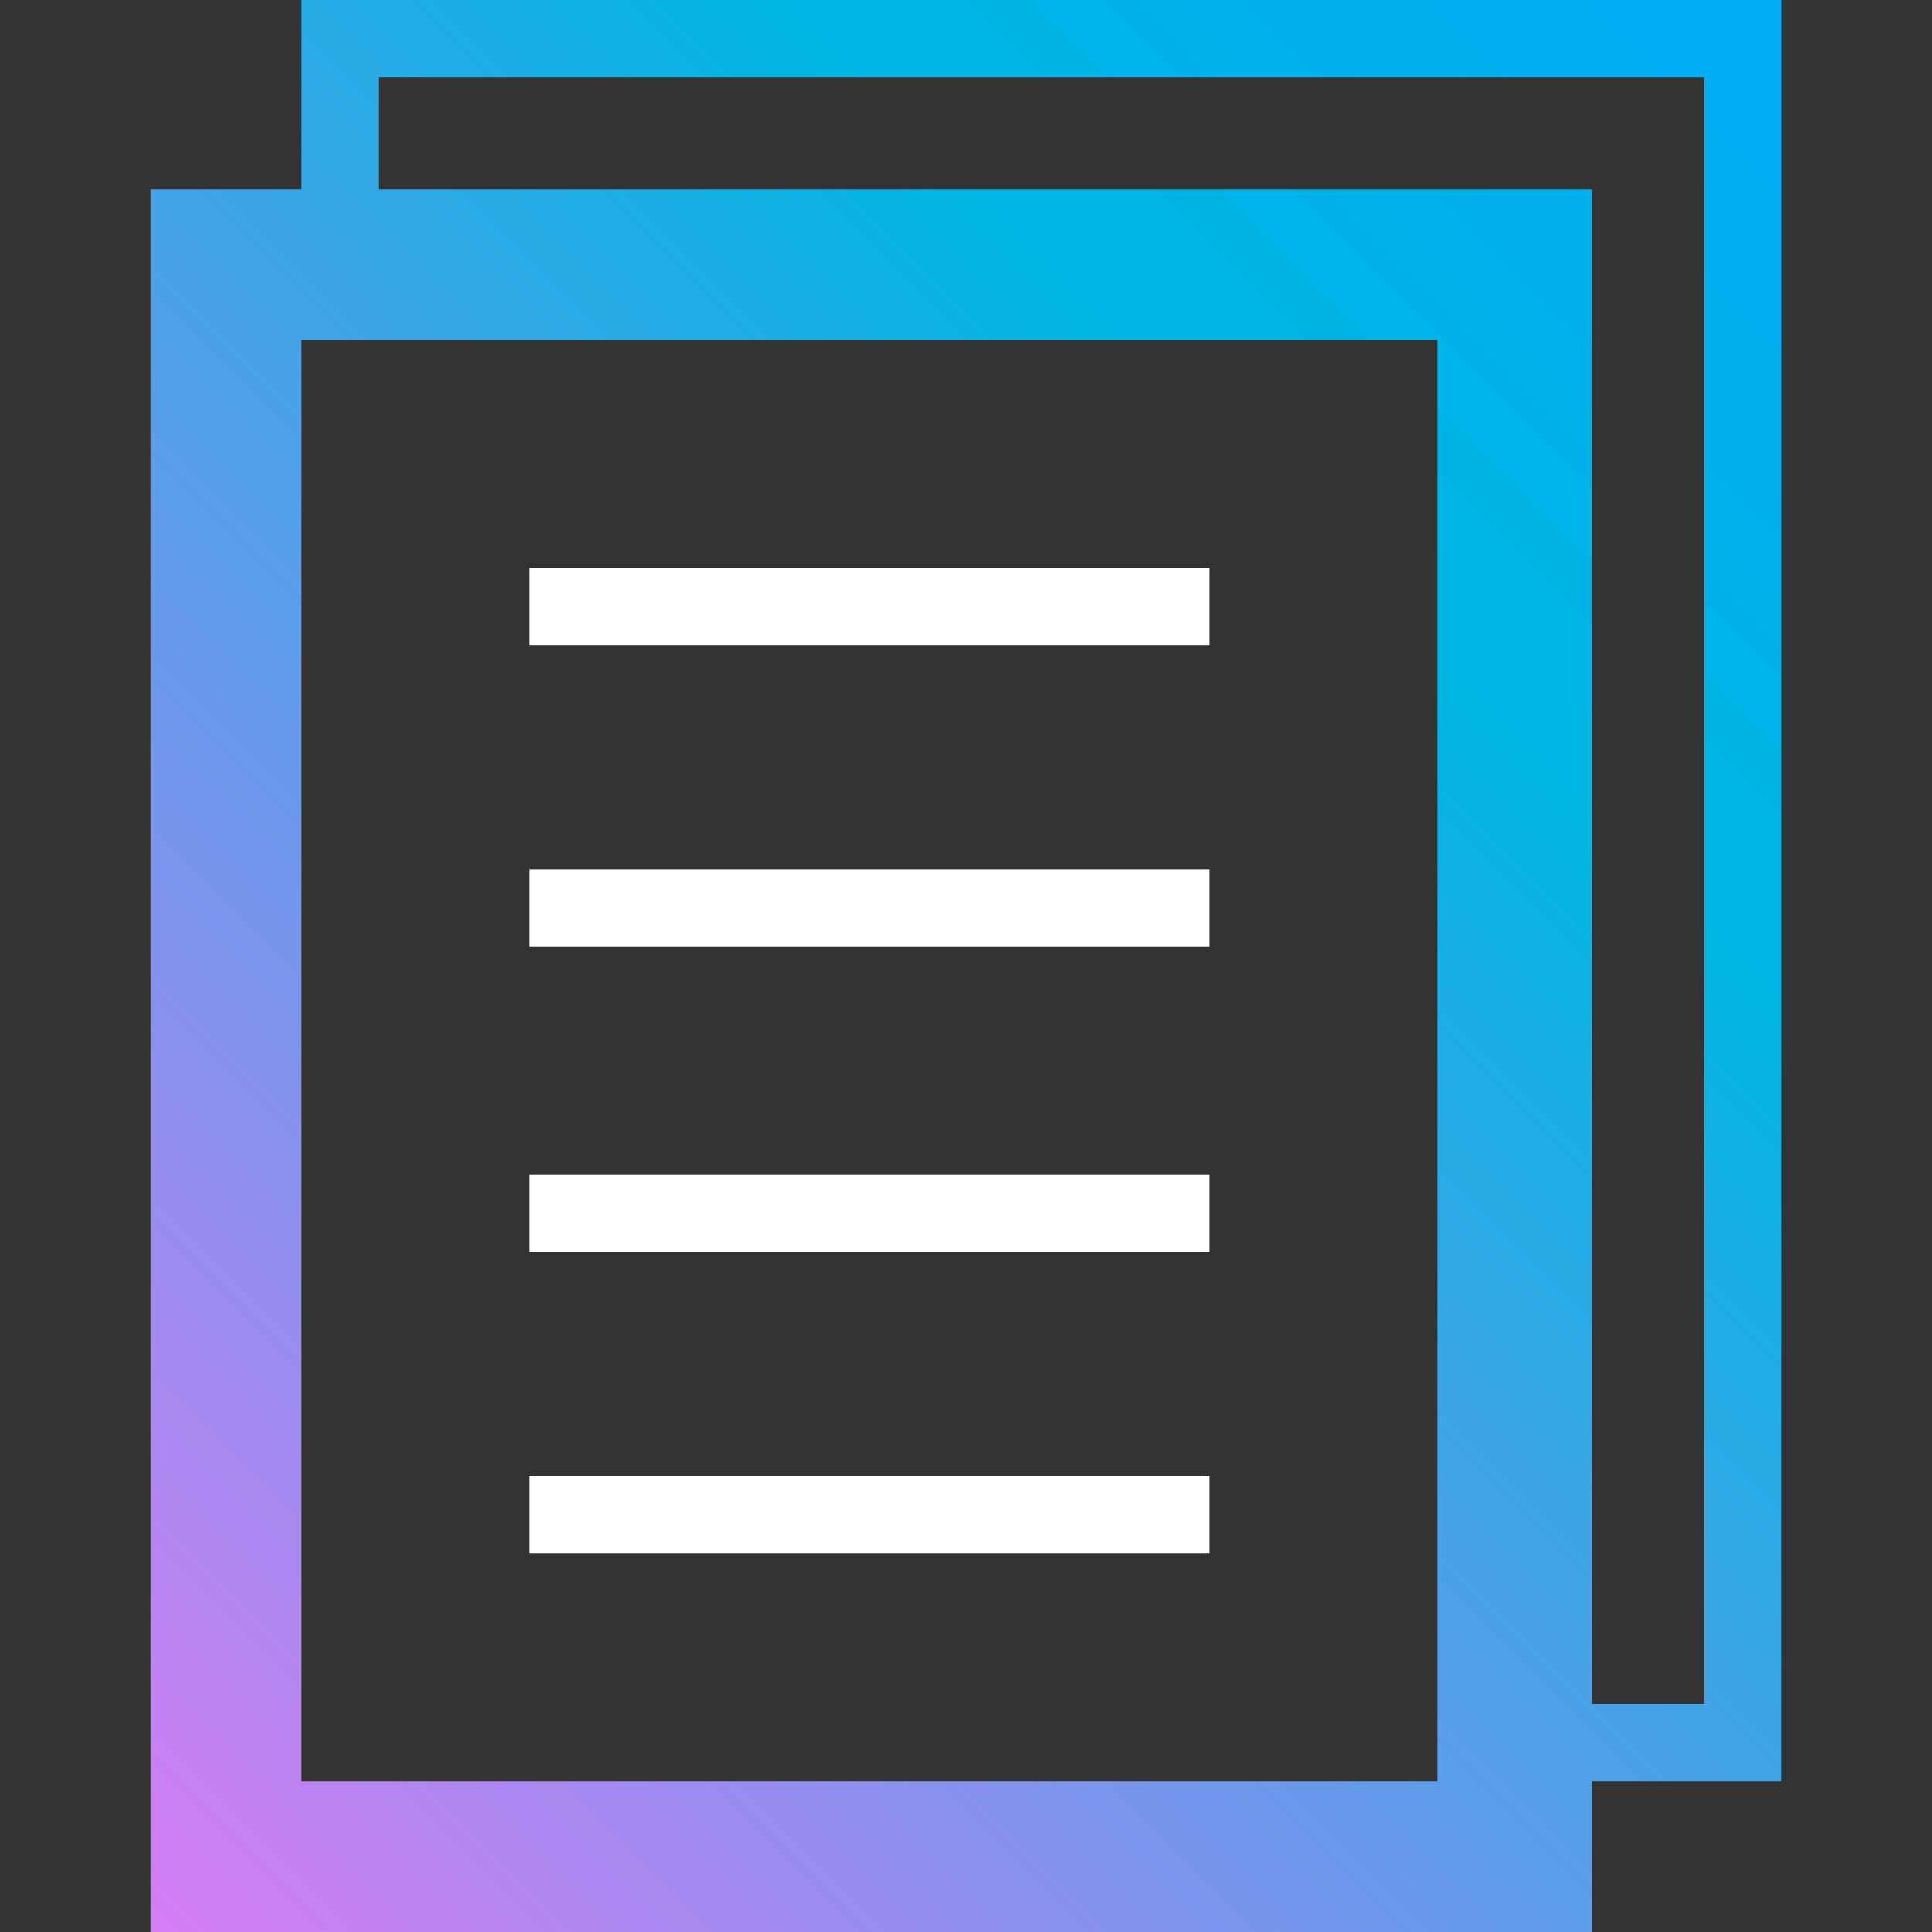 <?xml version="1.0" encoding="utf-8"?>
<!-- Generator: Adobe Illustrator 21.1.0, SVG Export Plug-In . SVG Version: 6.00 Build 0)  -->
<svg version="1.1" id="icons" xmlns="http://www.w3.org/2000/svg" xmlns:xlink="http://www.w3.org/1999/xlink" x="0px" y="0px"
	 viewBox="0 0 50 50" style="enable-background:new 0 0 50 50;" xml:space="preserve">
<rect x="0" y="0" width="50" height="50" fill="#333333" stroke="none"/>
<style type="text/css">
	.st0{fill:url(#SVGID_1_);}
	.st1{fill:#FFFFFF;}
	.st2{fill:url(#SVGID_2_);}
	.st3{fill:url(#SVGID_3_);}
	.st4{fill:url(#SVGID_4_);}
	.st5{fill:url(#SVGID_5_);}
	.st6{fill:url(#SVGID_6_);}
	.st7{fill:url(#SVGID_7_);}
	.st8{fill:url(#SVGID_8_);}
	.st9{fill:url(#SVGID_9_);}
	.st10{fill:url(#SVGID_10_);}
	.st11{fill:url(#SVGID_11_);}
	.st12{fill:url(#SVGID_12_);}
</style>
<g>
	<linearGradient id="SVGID_1_" gradientUnits="userSpaceOnUse" x1="50.98" y1="-0.98" x2="-2.952" y2="52.952">
		<stop  offset="0" style="stop-color:#00ACFB"/>
		<stop  offset="0.3" style="stop-color:#00B5E2"/>
		<stop  offset="1" style="stop-color:#F674F7"/>
	</linearGradient>
	<path class="st0" d="M46.1,0H7.8v4.9H3.9V50h37.3v-3.9h4.9V0z M37.3,46.1H7.8V8.8h29.4V46.1z M44.1,44.1h-2.9V4.9H9.8V2h34.3V44.1z
		"/>
	<rect x="13.7" y="14.7" class="st1" width="17.6" height="2"/>
	<rect x="13.7" y="22.5" class="st1" width="17.6" height="2"/>
	<rect x="13.7" y="30.4" class="st1" width="17.6" height="2"/>
	<rect x="13.7" y="38.2" class="st1" width="17.6" height="2"/>
</g>
</svg>

